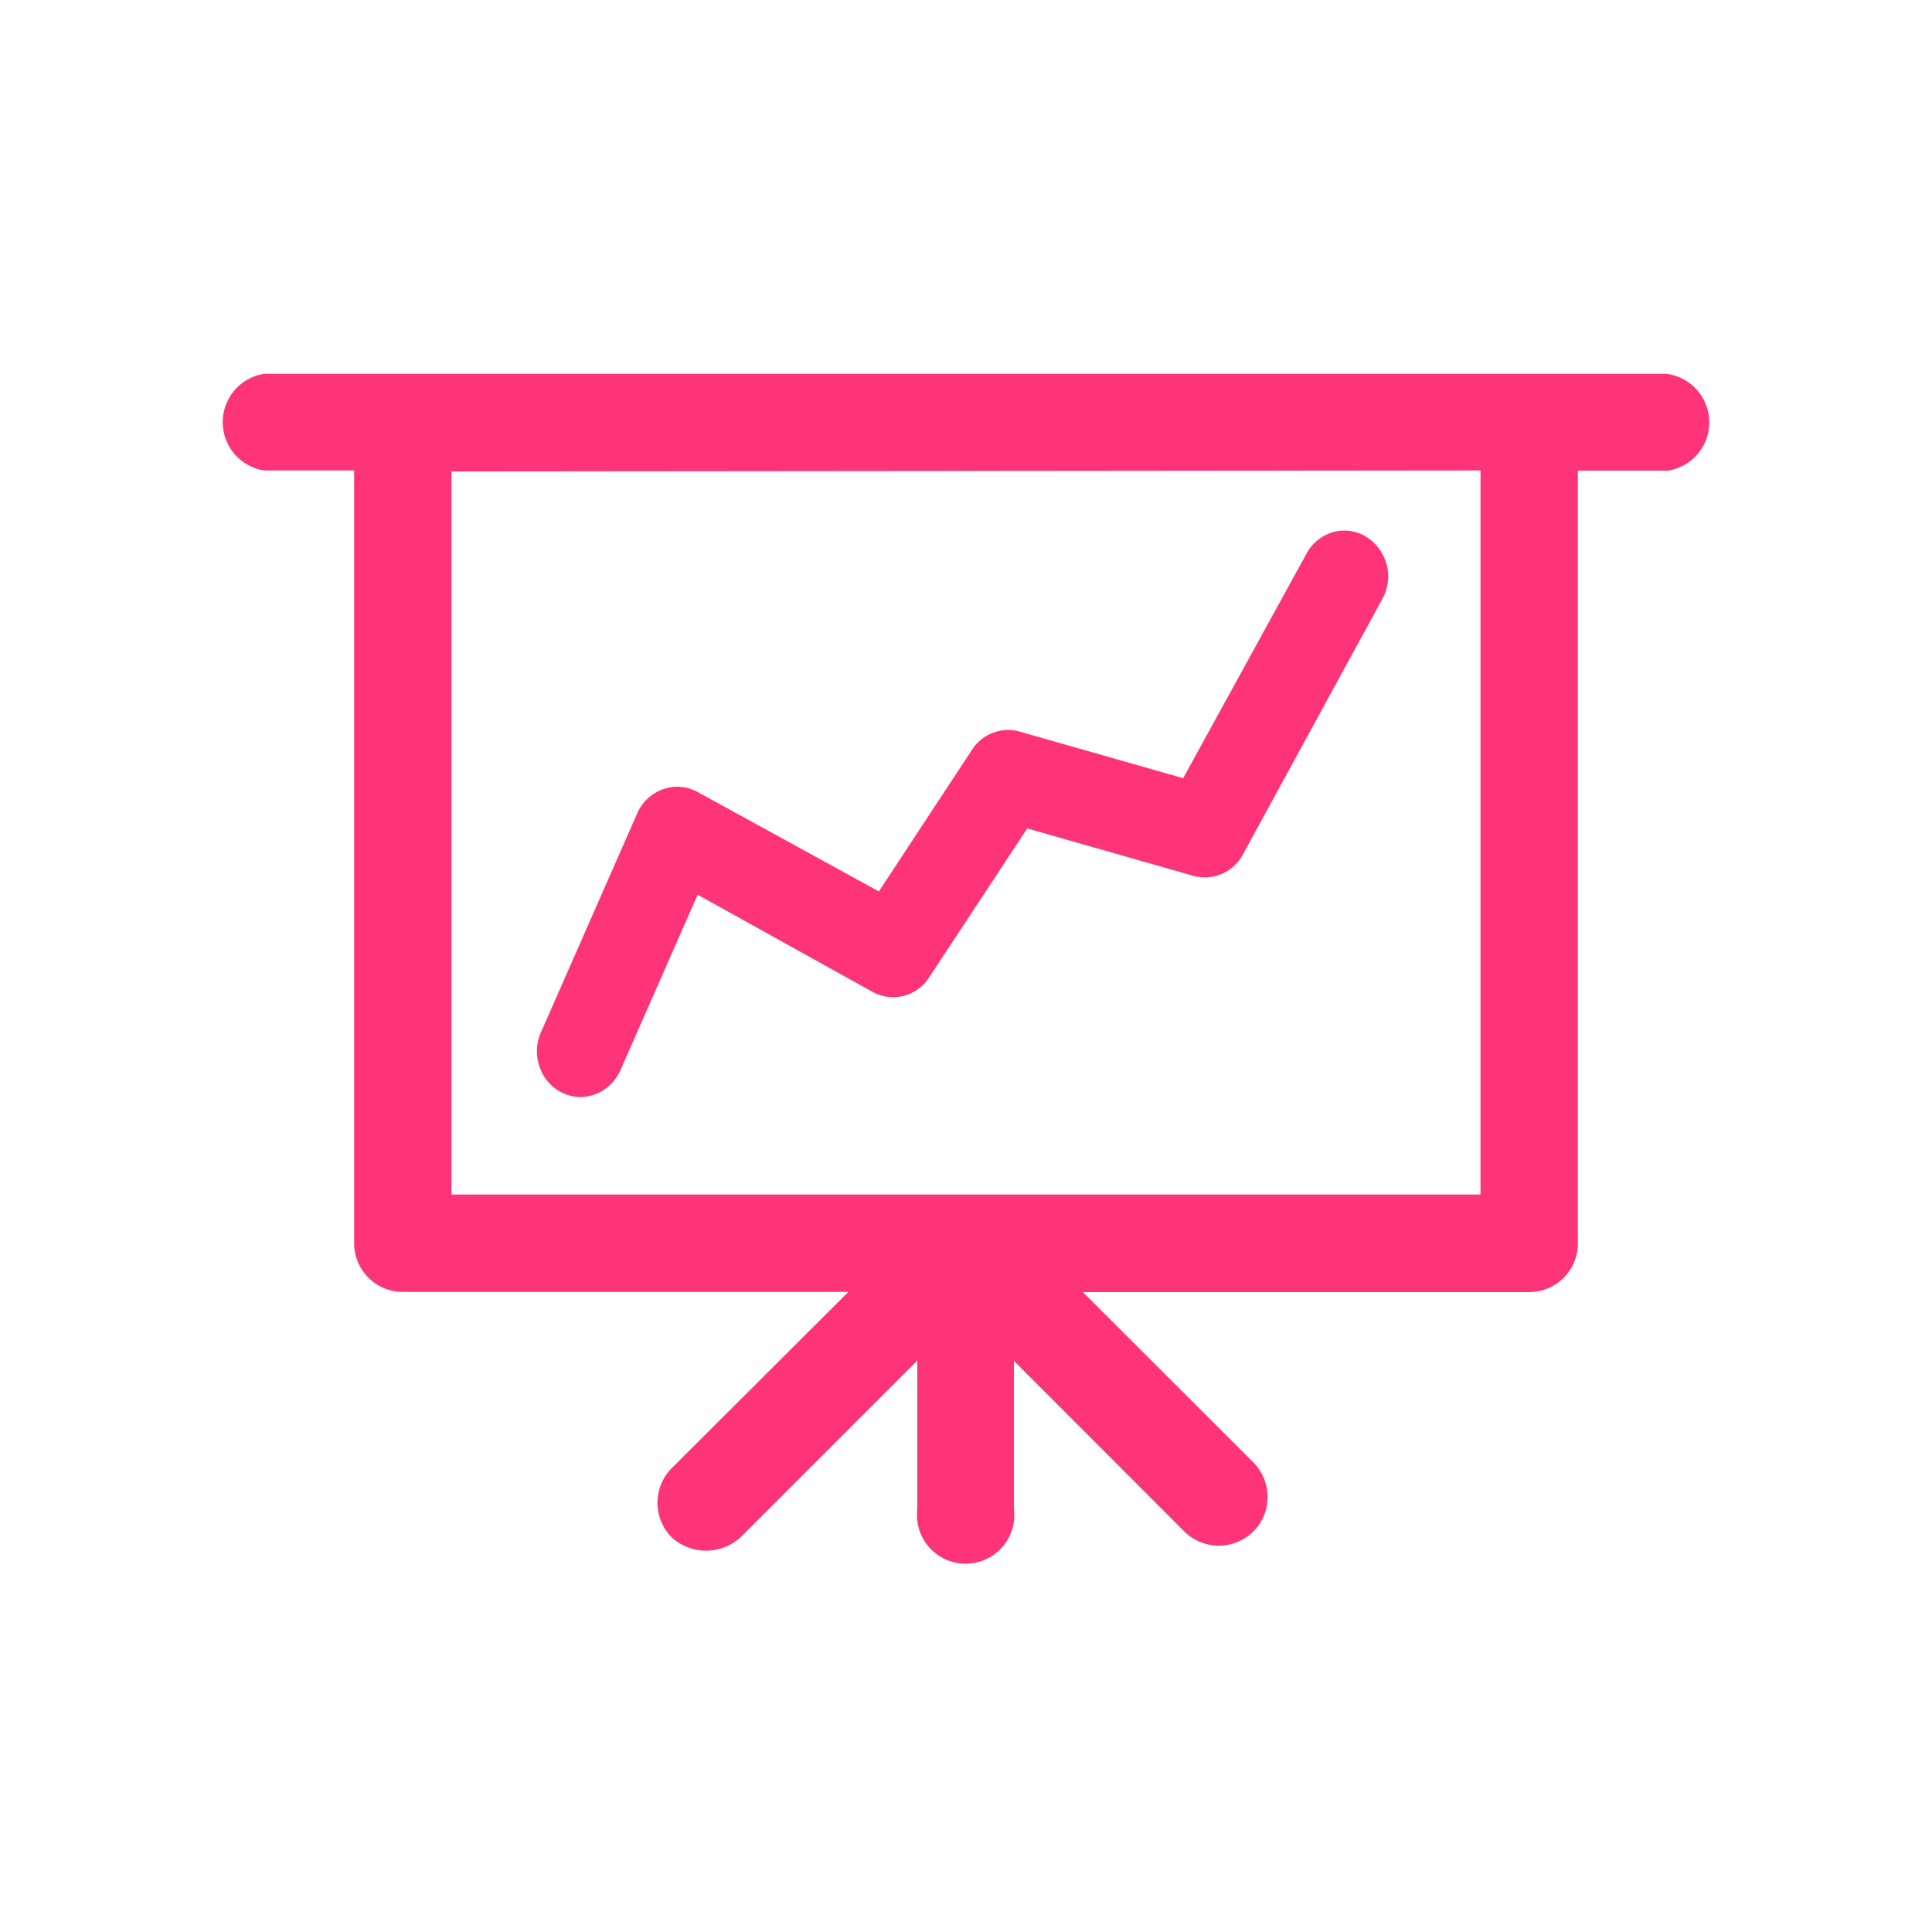 <svg id="Layer_1" data-name="Layer 1" xmlns="http://www.w3.org/2000/svg" viewBox="0 0 100 100">
  <defs>
    <style>
      .cls-1 {
        fill: #f37;
      }
    </style>
  </defs>
  <title>Progress</title>
  <g>
    <path class="cls-1" d="M86.33,19.35H13.67a2.53,2.53,0,0,0,0,5h4.66v40a2.52,2.52,0,0,0,2.52,2.52H43.91L34.76,76a2.55,2.55,0,0,0,0,3.57,2.65,2.65,0,0,0,3.57,0l9.15-9.15v7.68a2.52,2.52,0,1,0,5,0V70.44l8.82,8.83a2.54,2.54,0,0,0,3.57,0,2.51,2.51,0,0,0,.74-1.8,2.55,2.55,0,0,0-.74-1.78l-8.82-8.81H79.15a2.52,2.52,0,0,0,2.52-2.52v-40h4.66a2.53,2.53,0,0,0,0-5Zm-9.7,5V61.83H23.37V24.4Z"/>
    <path class="cls-1" d="M29.08,56.55a2.13,2.13,0,0,0,1.75.08,2.34,2.34,0,0,0,1.28-1.23l4-9.09,9,5a2.21,2.21,0,0,0,3-.75l5.06-7.68,8.59,2.45a2.23,2.23,0,0,0,2.57-1.1L71.55,31a2.42,2.42,0,0,0-.84-3.22,2.16,2.16,0,0,0-1.7-.24A2.28,2.28,0,0,0,67.6,28.7L61.24,40.28l-8.45-2.41a2.22,2.22,0,0,0-2.48.94l-4.82,7.33L36.12,41a2.18,2.18,0,0,0-1.8-.15A2.3,2.3,0,0,0,33,42.06L28,53.43a2.41,2.41,0,0,0-.07,1.79A2.29,2.29,0,0,0,29.08,56.55Z"/>
  </g>
</svg>
